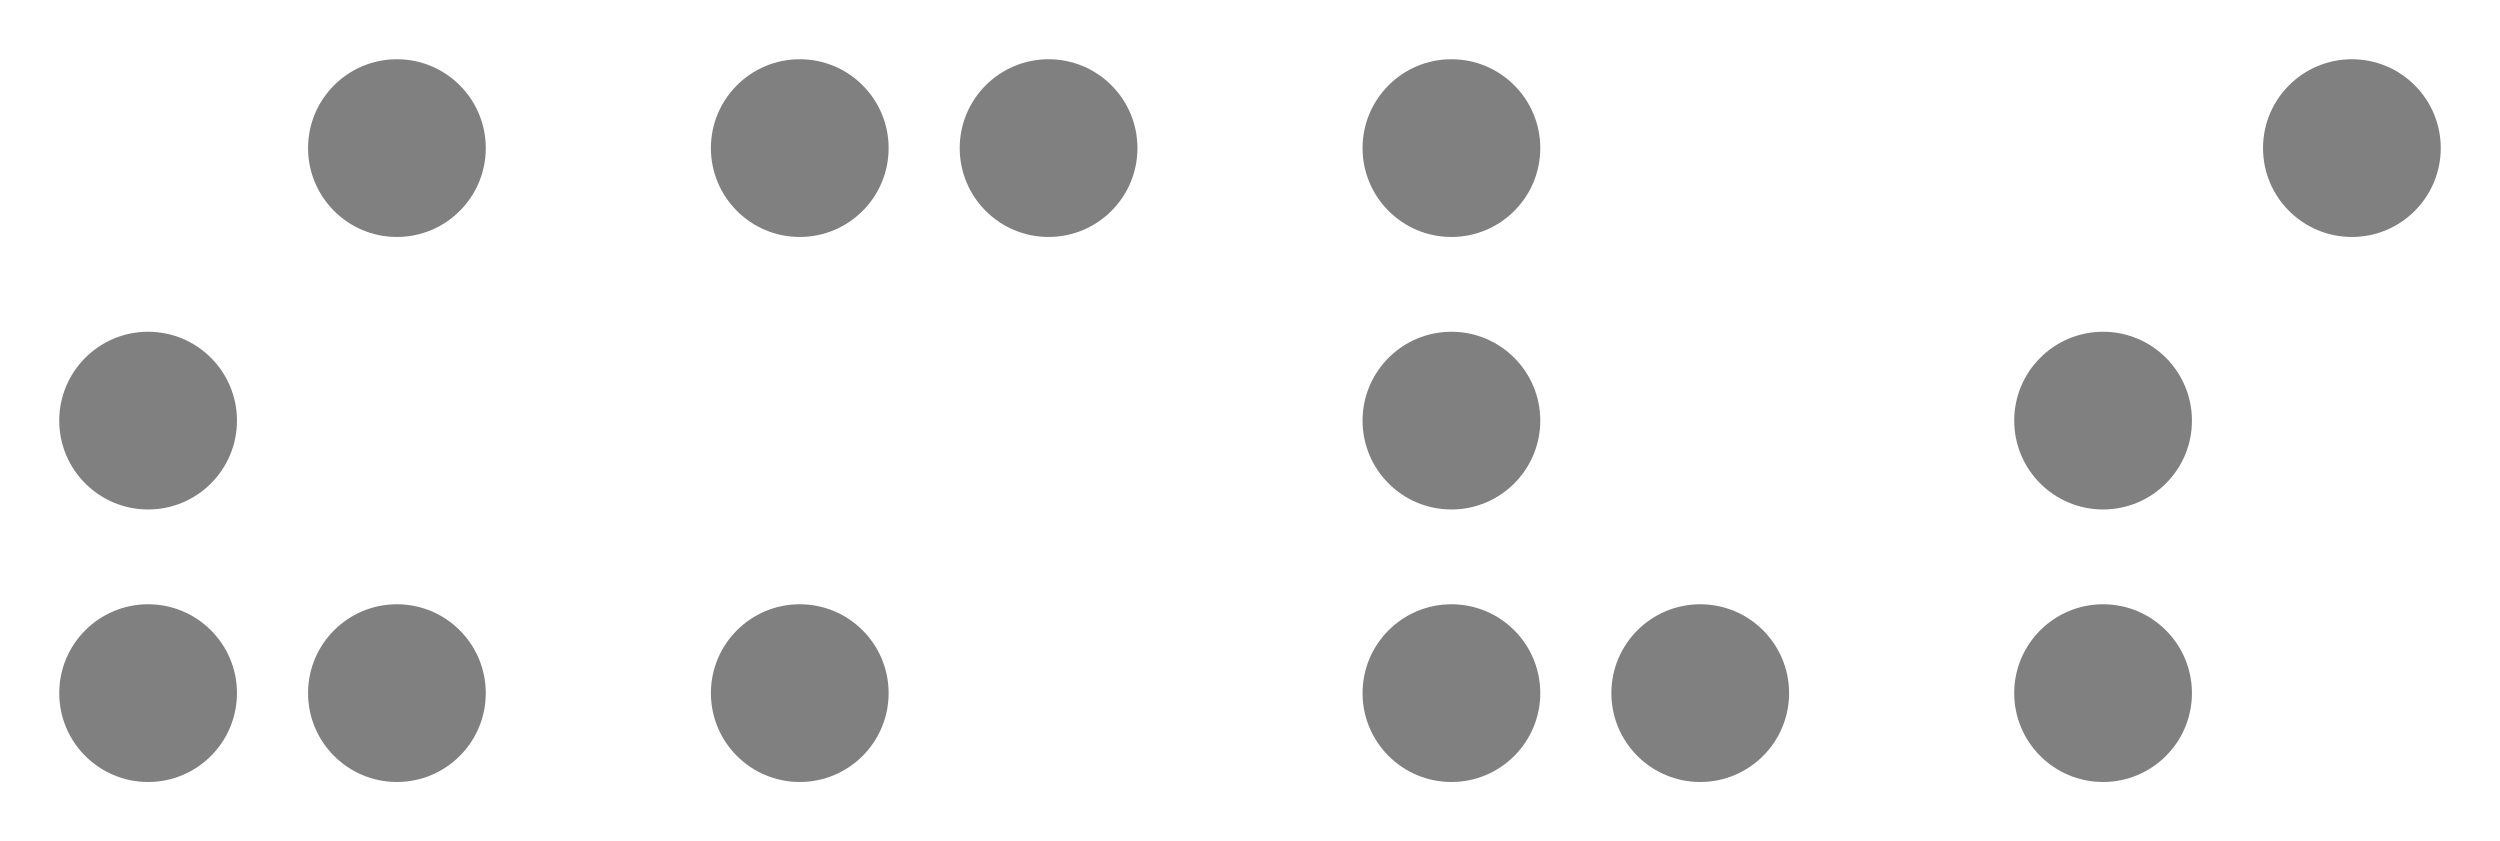 <?xml version="1.0" encoding="UTF-8"?>
<svg width="211px" height="71px" viewBox="0 0 211 71" version="1.1" xmlns="http://www.w3.org/2000/svg" xmlns:xlink="http://www.w3.org/1999/xlink">
    <!-- Generator: Sketch 52.6 (67491) - http://www.bohemiancoding.com/sketch -->
    <title>con_themselves</title>
    <desc>Created with Sketch.</desc>
    <g id="con_themselves" stroke="none" stroke-width="1" fill="none" fill-rule="evenodd">
        <circle id="Oval" fill="#808080" cx="12.5" cy="35.5" r="7.5"></circle>
        <circle id="Oval" fill="#808080" cx="12.5" cy="58.5" r="7.5"></circle>
        <circle id="Oval" fill="#808080" cx="33.5" cy="58.5" r="7.5"></circle>
        <circle id="Oval" fill="#808080" cx="33.5" cy="12.5" r="7.5"></circle>
        <circle id="Oval-Copy-3" fill="#808080" cx="67.5" cy="58.5" r="7.5"></circle>
        <circle id="Oval-Copy-5" fill="#808080" cx="67.5" cy="12.5" r="7.5"></circle>
        <circle id="Oval-Copy-6" fill="#808080" cx="88.5" cy="12.5" r="7.5"></circle>
        <circle id="Oval-Copy" fill="#808080" cx="122.5" cy="35.5" r="7.5"></circle>
        <circle id="Oval-Copy-3" fill="#808080" cx="122.5" cy="58.5" r="7.5"></circle>
        <circle id="Oval-Copy-4" fill="#808080" cx="143.5" cy="58.5" r="7.5"></circle>
        <circle id="Oval-Copy-5" fill="#808080" cx="122.5" cy="12.5" r="7.5"></circle>
        <circle id="Oval-Copy" fill="#808080" cx="177.5" cy="35.5" r="7.5"></circle>
        <circle id="Oval-Copy-3" fill="#808080" cx="177.5" cy="58.5" r="7.5"></circle>
        <circle id="Oval-Copy-6" fill="#808080" cx="198.5" cy="12.5" r="7.5"></circle>
    </g>
</svg>